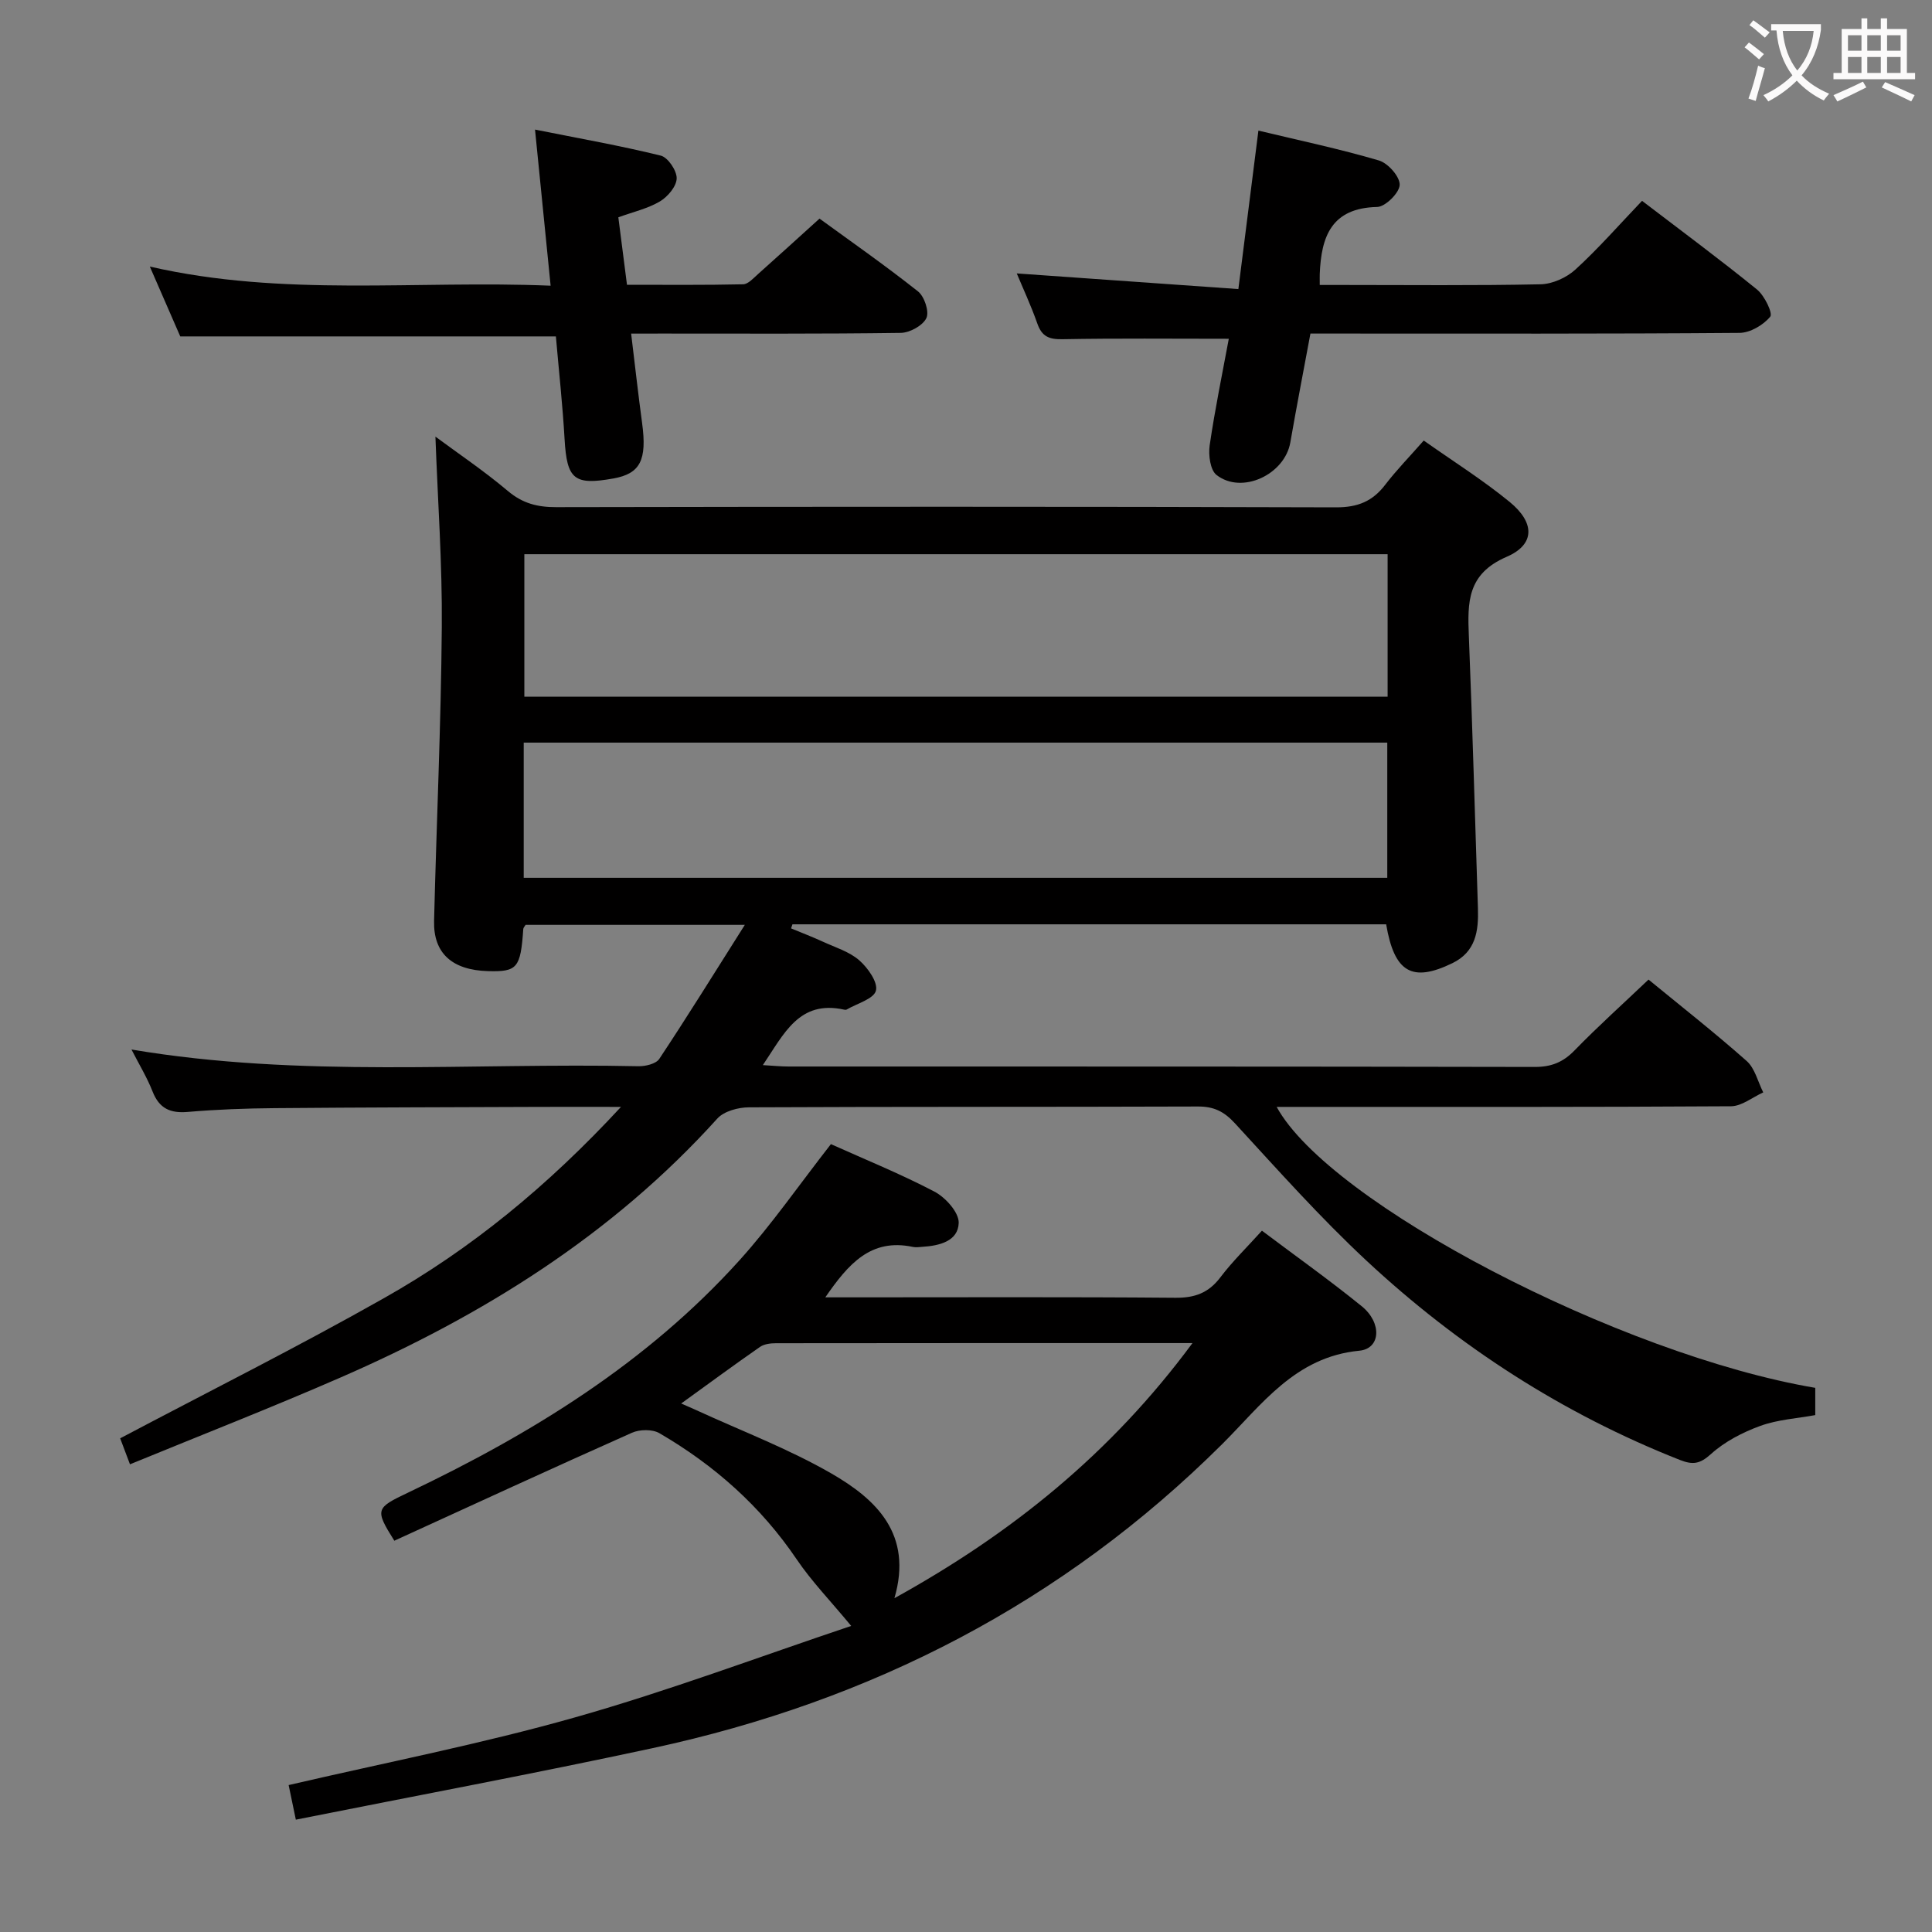 <svg enable-background="new 0 0 400 400" viewBox="0 0 400 400" xmlns="http://www.w3.org/2000/svg"><rect x="0" y="0" width="400" height="400" fill="#808080" stroke="none"/><g fill="#010000"><path d="m128.57 229.17c-6.53 0-11.64-.02-16.75 0-18.33.07-36.66.1-54.98.26-5.98.05-11.98.27-17.93.78-3.66.32-5.93-.7-7.32-4.22-1.14-2.91-2.8-5.63-4.37-8.7 35.1 5.92 70.09 2.71 104.95 3.46 1.47.03 3.65-.49 4.33-1.52 5.86-8.83 11.44-17.84 17.71-27.75-16.09 0-30.74 0-45.39 0-.18.31-.46.57-.48.86-.56 8.08-1.23 8.89-7.31 8.72-7.42-.21-11.32-3.7-11.16-10.39.5-20.29 1.44-40.58 1.6-60.87.11-13.08-.84-26.16-1.32-39.4 4.67 3.46 10.07 7.1 15.02 11.27 3.05 2.57 6.13 3.34 9.99 3.33 53.83-.1 107.65-.13 161.48.04 4.45.01 7.53-1.24 10.15-4.67 2.32-3.03 5-5.77 7.98-9.16 6 4.24 12.18 8.12 17.79 12.71 5.22 4.27 5.31 8.8-.62 11.36-8.21 3.54-8.11 9.44-7.83 16.42.76 18.78 1.26 37.57 1.88 56.35.15 4.7-.43 9.01-5.3 11.37-8.31 4.03-12.01 1.94-13.7-8.05-40.94 0-81.93 0-122.92 0-.1.28-.19.56-.29.84 2.21.92 4.45 1.77 6.62 2.77 2.57 1.18 5.45 2.05 7.51 3.85 1.77 1.55 3.9 4.56 3.44 6.28s-3.92 2.65-6.07 3.91c-.13.07-.34.05-.49.02-9.35-2.07-12.46 4.99-16.85 11.48 2.15.12 3.72.29 5.3.29 51.49.01 102.99-.02 154.48.09 3.45.01 5.88-.96 8.27-3.42 4.85-4.99 10.04-9.64 15.32-14.67 6.53 5.36 13.59 10.9 20.31 16.85 1.72 1.52 2.33 4.31 3.44 6.51-2.22 1-4.44 2.85-6.67 2.87-29.5.19-58.99.13-88.49.13-1.79 0-3.57 0-5.58 0 10.93 20.01 71.13 51.32 111.51 58.17v5.64c-3.74.69-7.76.92-11.39 2.24-3.65 1.33-7.36 3.25-10.21 5.83-2.28 2.06-3.74 2.27-6.42 1.22-24.29-9.58-45.85-23.53-64.87-41.24-9.6-8.94-18.37-18.79-27.26-28.46-2.24-2.44-4.35-3.49-7.64-3.48-31 .11-61.99.02-92.99.17-2.22.01-5.15.8-6.53 2.32-21.75 24.1-48.57 40.78-78 53.61-14.29 6.23-28.82 11.91-43.61 17.98-.88-2.34-1.49-3.96-2.03-5.38 18.33-9.69 36.7-18.89 54.56-28.99 18.06-10.18 33.99-23.26 49.13-39.63zm158.72-114.43c-59.89 0-119.24 0-178.73 0v29.51h178.73c0-9.9 0-19.48 0-29.51zm-178.86 67h178.79c0-9.4 0-18.6 0-27.99-59.76 0-119.16 0-178.79 0z"/><path d="m172.03 236.88c7.02 3.16 14.42 6.15 21.45 9.84 2.28 1.2 5.06 4.29 5.01 6.45-.1 3.8-3.99 4.75-7.5 4.97-.66.04-1.36.16-1.99.02-8.7-1.84-13.34 3.5-18.13 10.44h5.99c22.15 0 44.31-.1 66.46.09 4.04.04 6.91-1 9.36-4.25 2.5-3.3 5.5-6.21 8.59-9.64 6.99 5.26 14 10.24 20.66 15.64 4.23 3.43 3.94 8.79-.5 9.21-13.3 1.28-20.21 11.2-28.39 19.34-33.01 32.83-72.66 53.2-117.9 62.94-24.43 5.26-49 9.85-73.89 14.81-.63-3.03-1.05-5.06-1.49-7.16 20.04-4.66 39.91-8.52 59.31-14.02 19.39-5.49 38.32-12.62 57.16-18.93-4.33-5.24-8.21-9.24-11.28-13.78-7.44-10.99-17.06-19.51-28.42-26.12-1.46-.85-4.09-.81-5.7-.09-16.5 7.34-32.91 14.91-49.19 22.35-4.08-6.5-3.86-6.77 2.87-9.97 25.56-12.17 49.44-26.86 68.59-48.09 6.65-7.37 12.34-15.61 18.93-24.05zm74.86 41.19c-29.67 0-57.95-.01-86.22.03-1.11 0-2.43.15-3.3.75-5.4 3.75-10.69 7.65-16.34 11.73 1.38.61 2.29.99 3.18 1.4 9.32 4.29 19.01 7.96 27.87 13.06 9.33 5.37 16.97 12.58 13.1 25.85 24.29-13.42 44.83-29.97 61.71-52.82z"/><path d="m254.41 70.14c-11.9 0-23.17-.12-34.44.09-2.75.05-4.25-.54-5.19-3.21-1.35-3.84-3.08-7.54-4.27-10.41 15.04 1.06 30.18 2.13 45.88 3.24 1.43-11.33 2.74-21.63 4.15-32.81 8.37 2.01 16.75 3.77 24.94 6.18 1.89.55 4.36 3.35 4.31 5.05-.05 1.65-2.97 4.55-4.67 4.58-9.49.21-11.58 6.16-11.88 13.9-.02.5 0 .99 0 2.25h4.75c13.65 0 27.31.15 40.95-.14 2.47-.05 5.39-1.37 7.24-3.06 4.77-4.36 9.04-9.25 13.79-14.22 8.39 6.41 16.24 12.22 23.82 18.38 1.54 1.26 3.29 4.9 2.72 5.6-1.43 1.74-4.15 3.34-6.36 3.36-27.64.22-55.28.14-82.91.14-1.82 0-3.63 0-5.93 0-1.42 7.64-2.86 15.07-4.16 22.53-1.16 6.67-10.02 10.84-15.28 6.75-1.31-1.02-1.71-4.15-1.42-6.14 1.1-7.53 2.65-14.99 3.96-22.06z"/><path d="m130.67 69.07c.81 6.68 1.47 12.61 2.27 18.51 1.04 7.67-.37 10.48-5.93 11.48-8.18 1.47-9.64.17-10.12-8.15-.41-7.12-1.19-14.21-1.8-21.26-25.92 0-51.49 0-77.77 0-1.84-4.23-3.98-9.12-6.3-14.46 27.66 6.35 55.13 2.8 82.98 3.96-1.07-10.7-2.07-20.7-3.23-32.32 9.16 1.83 17.67 3.33 26.04 5.39 1.48.37 3.33 3.11 3.29 4.72-.04 1.66-1.86 3.8-3.47 4.76-2.51 1.49-5.51 2.16-8.61 3.29.59 4.6 1.15 9 1.79 13.97 8.19 0 16.12.08 24.04-.1 1.06-.02 2.17-1.3 3.12-2.14 4.1-3.65 8.16-7.35 12.7-11.46 6.3 4.59 13.51 9.62 20.39 15.07 1.33 1.05 2.37 4.2 1.74 5.52-.74 1.56-3.44 3.04-5.31 3.07-16.49.23-32.97.14-49.46.14-1.81.01-3.62.01-6.36.01z"/></g><path d="m362.1 8.8c1.1.8 2.1 1.6 3.1 2.4l-1 1.1c-1.3-1.1-2.3-2-3-2.5zm1.9 4.8c.5.2.9.4 1.4.5-.6 2.3-1.3 4.5-1.9 6.8l-1.5-.5c.8-2.1 1.4-4.3 2-6.8zm-1-9.4c1.3.9 2.4 1.8 3.4 2.5l-1 1.1c-1.4-1.2-2.4-2.1-3.2-2.6zm3.7 2.2v-1.4h10.3v1.2c-.5 3.6-1.8 6.8-4 9.4 1.5 1.6 3.4 2.8 5.7 3.8-.3.4-.7.8-1.1 1.4-2.3-1.1-4.1-2.5-5.6-4.1-1.6 1.6-3.6 3.1-5.9 4.3-.3-.5-.7-.9-1-1.3 2.4-1.1 4.4-2.5 6-4.1-1.9-2.5-3-5.6-3.3-9.3h-1.1zm8.8 0h-6.4c.3 3.3 1.3 6 3 8.2 2-2.3 3.1-5.1 3.4-8.2z" fill="#fbfafa"/><path d="m385.3 3.8h1.3v2.2h2.8v-2.2h1.3v2.2h4.1v9.1h1.7v1.3h-16.9v-1.3h1.7v-9.1h4.1v-2.2zm.4 13.1.7 1.2c-1.8.9-3.8 1.9-6 2.9-.2-.4-.5-.8-.8-1.3 2.3-1 4.3-1.9 6.1-2.8zm-3.1-6.4h2.8v-3.2h-2.8zm0 4.6h2.8v-3.3h-2.8zm4-4.6h2.8v-3.2h-2.8zm0 4.6h2.8v-3.3h-2.8zm3.7 1.9c2.1.9 4.1 1.8 6.1 2.7l-.7 1.3c-2.2-1.1-4.2-2-6.1-2.9zm3.2-9.7h-2.8v3.2h2.8zm-2.8 7.8h2.8v-3.3h-2.8z" fill="#fbfafa"/></svg>